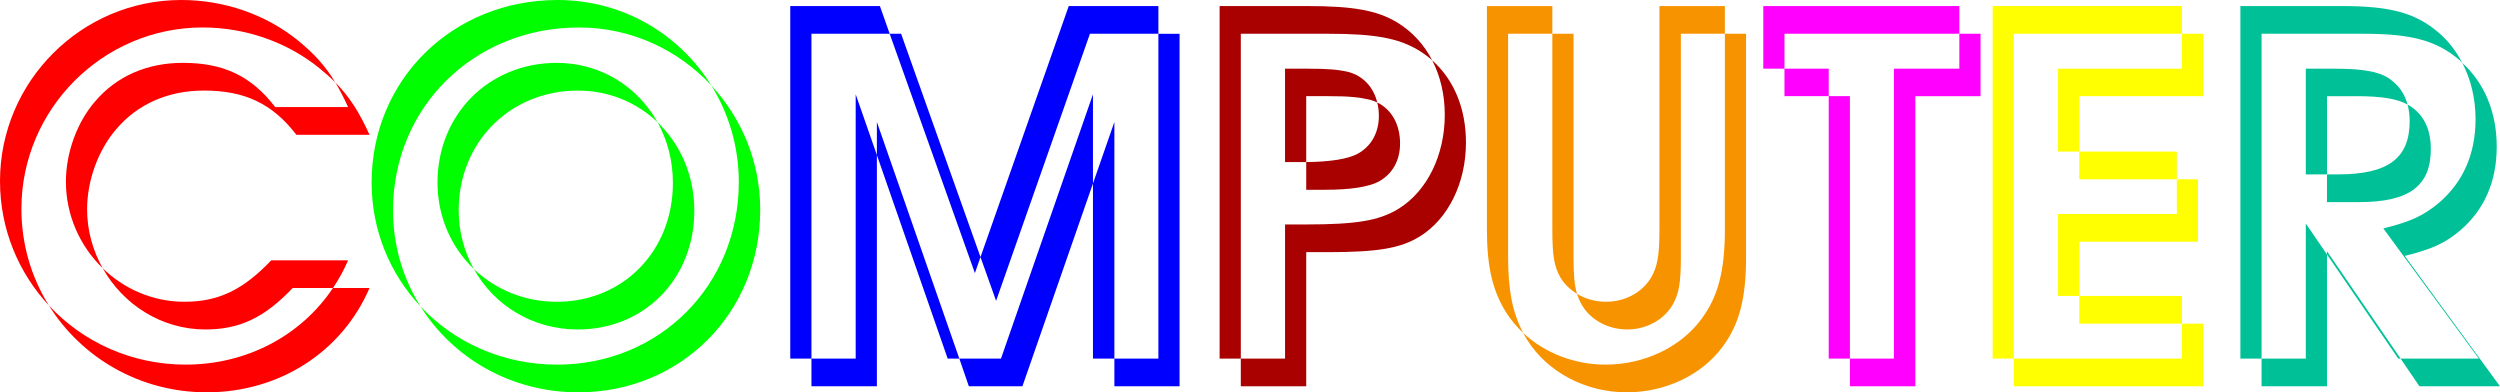 <?xml version="1.0" encoding="UTF-8" standalone="no"?>
<!-- Created with Inkscape (http://www.inkscape.org/) -->

<svg
   xmlns:dc="http://purl.org/dc/elements/1.1/"
   xmlns:cc="http://creativecommons.org/ns#"
   xmlns:rdf="http://www.w3.org/1999/02/22-rdf-syntax-ns#"
   xmlns:svg="http://www.w3.org/2000/svg"
   xmlns="http://www.w3.org/2000/svg"
   xmlns:sodipodi="http://sodipodi.sourceforge.net/DTD/sodipodi-0.dtd"
   xmlns:inkscape="http://www.inkscape.org/namespaces/inkscape"
   width="1006.594"
   height="157.969"
   id="svg2"
   version="1.1"
   inkscape:version="0.48.4 r9939"
   sodipodi:docname="computer.svg">
  <defs
     id="defs4">
    <filter
       id="filter4027"
       inkscape:label="Glowing metal"
       inkscape:menu="Bevels"
       inkscape:menu-tooltip="Glowing metal texture"
       color-interpolation-filters="sRGB"
       x="0"
       width="1"
       y="0"
       height="1">
      <feColorMatrix
         id="feColorMatrix4029"
         values="1 0 0 0 0 0 1 0 0 0 0 0 1 0 0 0 0 0 1 0 "
         result="result7" />
      <feGaussianBlur
         id="feGaussianBlur4031"
         result="result6"
         stdDeviation="5" />
      <feComposite
         id="feComposite4033"
         in2="result7"
         operator="atop"
         in="result6"
         result="result91" />
      <feComposite
         id="feComposite4035"
         in2="result91"
         operator="in"
         result="fbSourceGraphic" />
      <feColorMatrix
         result="fbSourceGraphicAlpha"
         in="fbSourceGraphic"
         values="0 0 0 -1 0 0 0 0 -1 0 0 0 0 -1 0 0 0 0 1 0"
         id="feColorMatrix4207" />
      <feColorMatrix
         id="feColorMatrix4209"
         type="luminanceToAlpha"
         result="result2"
         in="fbSourceGraphic" />
      <feComposite
         id="feComposite4211"
         in2="fbSourceGraphic"
         operator="arithmetic"
         in="result2"
         k3="2"
         result="result4"
         k1="0"
         k2="0"
         k4="0" />
      <feBlend
         id="feBlend4213"
         in2="result2"
         in="result4"
         mode="multiply"
         result="result3" />
      <feComposite
         id="feComposite4215"
         in2="fbSourceGraphic"
         operator="in"
         in="result3"
         result="fbSourceGraphic" />
      <feColorMatrix
         result="fbSourceGraphicAlpha"
         in="fbSourceGraphic"
         values="0 0 0 -1 0 0 0 0 -1 0 0 0 0 -1 0 0 0 0 1 0"
         id="feColorMatrix4387" />
      <feGaussianBlur
         id="feGaussianBlur4389"
         stdDeviation="3"
         result="result10"
         in="fbSourceGraphic" />
      <feBlend
         id="feBlend4391"
         in2="fbSourceGraphic"
         result="result5"
         mode="multiply"
         in="result10" />
      <feComposite
         id="feComposite4393"
         in2="fbSourceGraphic"
         in="result5"
         result="fbSourceGraphic"
         operator="over" />
      <feGaussianBlur
         id="feGaussianBlur4395"
         result="result9"
         stdDeviation="5" />
      <feSpecularLighting
         id="feSpecularLighting4397"
         in="result9"
         result="result1"
         lighting-color="#ffffff"
         surfaceScale="1"
         specularConstant="2.2"
         specularExponent="45">
        <fePointLight
           id="fePointLight4399"
           x="-5000"
           y="-10000"
           z="20000" />
      </feSpecularLighting>
      <feComposite
         id="feComposite4401"
         in2="fbSourceGraphic"
         in="result1"
         result="result2"
         operator="in" />
      <feComposite
         id="feComposite4403"
         in2="fbSourceGraphic"
         in="result2"
         result="result4"
         operator="arithmetic"
         k2="2"
         k3="0.8"
         k1="0"
         k4="0" />
      <feBlend
         id="feBlend4405"
         in2="result4"
         in="result4"
         mode="multiply" />
    </filter>
    <filter
       id="filter4037"
       inkscape:label="Glowing metal"
       inkscape:menu="Bevels"
       inkscape:menu-tooltip="Glowing metal texture"
       color-interpolation-filters="sRGB"
       x="0"
       width="1"
       y="0"
       height="1">
      <feColorMatrix
         id="feColorMatrix4039"
         values="1 0 0 0 0 0 1 0 0 0 0 0 1 0 0 0 0 0 1 0 "
         result="result7" />
      <feGaussianBlur
         id="feGaussianBlur4041"
         result="result6"
         stdDeviation="5" />
      <feComposite
         id="feComposite4043"
         in2="result7"
         operator="atop"
         in="result6"
         result="result91" />
      <feComposite
         id="feComposite4045"
         in2="result91"
         operator="in"
         result="fbSourceGraphic" />
      <feColorMatrix
         result="fbSourceGraphicAlpha"
         in="fbSourceGraphic"
         values="0 0 0 -1 0 0 0 0 -1 0 0 0 0 -1 0 0 0 0 1 0"
         id="feColorMatrix4217" />
      <feColorMatrix
         id="feColorMatrix4219"
         type="luminanceToAlpha"
         result="result2"
         in="fbSourceGraphic" />
      <feComposite
         id="feComposite4221"
         in2="fbSourceGraphic"
         operator="arithmetic"
         in="result2"
         k3="2"
         result="result4"
         k1="0"
         k2="0"
         k4="0" />
      <feBlend
         id="feBlend4223"
         in2="result2"
         in="result4"
         mode="multiply"
         result="result3" />
      <feComposite
         id="feComposite4225"
         in2="fbSourceGraphic"
         operator="in"
         in="result3"
         result="fbSourceGraphic" />
      <feColorMatrix
         result="fbSourceGraphicAlpha"
         in="fbSourceGraphic"
         values="0 0 0 -1 0 0 0 0 -1 0 0 0 0 -1 0 0 0 0 1 0"
         id="feColorMatrix4407" />
      <feGaussianBlur
         id="feGaussianBlur4409"
         stdDeviation="3"
         result="result10"
         in="fbSourceGraphic" />
      <feBlend
         id="feBlend4411"
         in2="fbSourceGraphic"
         result="result5"
         mode="multiply"
         in="result10" />
      <feComposite
         id="feComposite4413"
         in2="fbSourceGraphic"
         in="result5"
         result="fbSourceGraphic"
         operator="over" />
      <feGaussianBlur
         id="feGaussianBlur4415"
         result="result9"
         stdDeviation="5" />
      <feSpecularLighting
         id="feSpecularLighting4417"
         in="result9"
         result="result1"
         lighting-color="#ffffff"
         surfaceScale="1"
         specularConstant="2.2"
         specularExponent="45">
        <fePointLight
           id="fePointLight4419"
           x="-5000"
           y="-10000"
           z="20000" />
      </feSpecularLighting>
      <feComposite
         id="feComposite4421"
         in2="fbSourceGraphic"
         in="result1"
         result="result2"
         operator="in" />
      <feComposite
         id="feComposite4423"
         in2="fbSourceGraphic"
         in="result2"
         result="result4"
         operator="arithmetic"
         k2="2"
         k3="0.8"
         k1="0"
         k4="0" />
      <feBlend
         id="feBlend4425"
         in2="result4"
         in="result4"
         mode="multiply" />
    </filter>
    <filter
       id="filter4047"
       inkscape:label="Glowing metal"
       inkscape:menu="Bevels"
       inkscape:menu-tooltip="Glowing metal texture"
       color-interpolation-filters="sRGB"
       x="0"
       width="1"
       y="0"
       height="1">
      <feColorMatrix
         id="feColorMatrix4049"
         values="1 0 0 0 0 0 1 0 0 0 0 0 1 0 0 0 0 0 1 0 "
         result="result7" />
      <feGaussianBlur
         id="feGaussianBlur4051"
         result="result6"
         stdDeviation="5" />
      <feComposite
         id="feComposite4053"
         in2="result7"
         operator="atop"
         in="result6"
         result="result91" />
      <feComposite
         id="feComposite4055"
         in2="result91"
         operator="in"
         result="fbSourceGraphic" />
      <feColorMatrix
         result="fbSourceGraphicAlpha"
         in="fbSourceGraphic"
         values="0 0 0 -1 0 0 0 0 -1 0 0 0 0 -1 0 0 0 0 1 0"
         id="feColorMatrix4227" />
      <feColorMatrix
         id="feColorMatrix4229"
         type="luminanceToAlpha"
         result="result2"
         in="fbSourceGraphic" />
      <feComposite
         id="feComposite4231"
         in2="fbSourceGraphic"
         operator="arithmetic"
         in="result2"
         k3="2"
         result="result4"
         k1="0"
         k2="0"
         k4="0" />
      <feBlend
         id="feBlend4233"
         in2="result2"
         in="result4"
         mode="multiply"
         result="result3" />
      <feComposite
         id="feComposite4235"
         in2="fbSourceGraphic"
         operator="in"
         in="result3"
         result="fbSourceGraphic" />
      <feColorMatrix
         result="fbSourceGraphicAlpha"
         in="fbSourceGraphic"
         values="0 0 0 -1 0 0 0 0 -1 0 0 0 0 -1 0 0 0 0 1 0"
         id="feColorMatrix4427" />
      <feGaussianBlur
         id="feGaussianBlur4429"
         stdDeviation="3"
         result="result10"
         in="fbSourceGraphic" />
      <feBlend
         id="feBlend4431"
         in2="fbSourceGraphic"
         result="result5"
         mode="multiply"
         in="result10" />
      <feComposite
         id="feComposite4433"
         in2="fbSourceGraphic"
         in="result5"
         result="fbSourceGraphic"
         operator="over" />
      <feGaussianBlur
         id="feGaussianBlur4435"
         result="result9"
         stdDeviation="5" />
      <feSpecularLighting
         id="feSpecularLighting4437"
         in="result9"
         result="result1"
         lighting-color="#ffffff"
         surfaceScale="1"
         specularConstant="2.2"
         specularExponent="45">
        <fePointLight
           id="fePointLight4439"
           x="-5000"
           y="-10000"
           z="20000" />
      </feSpecularLighting>
      <feComposite
         id="feComposite4441"
         in2="fbSourceGraphic"
         in="result1"
         result="result2"
         operator="in" />
      <feComposite
         id="feComposite4443"
         in2="fbSourceGraphic"
         in="result2"
         result="result4"
         operator="arithmetic"
         k2="2"
         k3="0.8"
         k1="0"
         k4="0" />
      <feBlend
         id="feBlend4445"
         in2="result4"
         in="result4"
         mode="multiply" />
    </filter>
    <filter
       id="filter4057"
       inkscape:label="Glowing metal"
       inkscape:menu="Bevels"
       inkscape:menu-tooltip="Glowing metal texture"
       color-interpolation-filters="sRGB"
       x="0"
       width="1"
       y="0"
       height="1">
      <feColorMatrix
         id="feColorMatrix4059"
         values="1 0 0 0 0 0 1 0 0 0 0 0 1 0 0 0 0 0 1 0 "
         result="result7" />
      <feGaussianBlur
         id="feGaussianBlur4061"
         result="result6"
         stdDeviation="5" />
      <feComposite
         id="feComposite4063"
         in2="result7"
         operator="atop"
         in="result6"
         result="result91" />
      <feComposite
         id="feComposite4065"
         in2="result91"
         operator="in"
         result="fbSourceGraphic" />
      <feColorMatrix
         result="fbSourceGraphicAlpha"
         in="fbSourceGraphic"
         values="0 0 0 -1 0 0 0 0 -1 0 0 0 0 -1 0 0 0 0 1 0"
         id="feColorMatrix4237" />
      <feColorMatrix
         id="feColorMatrix4239"
         type="luminanceToAlpha"
         result="result2"
         in="fbSourceGraphic" />
      <feComposite
         id="feComposite4241"
         in2="fbSourceGraphic"
         operator="arithmetic"
         in="result2"
         k3="2"
         result="result4"
         k1="0"
         k2="0"
         k4="0" />
      <feBlend
         id="feBlend4243"
         in2="result2"
         in="result4"
         mode="multiply"
         result="result3" />
      <feComposite
         id="feComposite4245"
         in2="fbSourceGraphic"
         operator="in"
         in="result3"
         result="fbSourceGraphic" />
      <feColorMatrix
         result="fbSourceGraphicAlpha"
         in="fbSourceGraphic"
         values="0 0 0 -1 0 0 0 0 -1 0 0 0 0 -1 0 0 0 0 1 0"
         id="feColorMatrix4447" />
      <feGaussianBlur
         id="feGaussianBlur4449"
         stdDeviation="3"
         result="result10"
         in="fbSourceGraphic" />
      <feBlend
         id="feBlend4451"
         in2="fbSourceGraphic"
         result="result5"
         mode="multiply"
         in="result10" />
      <feComposite
         id="feComposite4453"
         in2="fbSourceGraphic"
         in="result5"
         result="fbSourceGraphic"
         operator="over" />
      <feGaussianBlur
         id="feGaussianBlur4455"
         result="result9"
         stdDeviation="5" />
      <feSpecularLighting
         id="feSpecularLighting4457"
         in="result9"
         result="result1"
         lighting-color="#ffffff"
         surfaceScale="1"
         specularConstant="2.2"
         specularExponent="45">
        <fePointLight
           id="fePointLight4459"
           x="-5000"
           y="-10000"
           z="20000" />
      </feSpecularLighting>
      <feComposite
         id="feComposite4461"
         in2="fbSourceGraphic"
         in="result1"
         result="result2"
         operator="in" />
      <feComposite
         id="feComposite4463"
         in2="fbSourceGraphic"
         in="result2"
         result="result4"
         operator="arithmetic"
         k2="2"
         k3="0.8"
         k1="0"
         k4="0" />
      <feBlend
         id="feBlend4465"
         in2="result4"
         in="result4"
         mode="multiply" />
    </filter>
    <filter
       id="filter4067"
       inkscape:label="Glowing metal"
       inkscape:menu="Bevels"
       inkscape:menu-tooltip="Glowing metal texture"
       color-interpolation-filters="sRGB"
       x="0"
       width="1"
       y="0"
       height="1">
      <feColorMatrix
         id="feColorMatrix4069"
         values="1 0 0 0 0 0 1 0 0 0 0 0 1 0 0 0 0 0 1 0 "
         result="result7" />
      <feGaussianBlur
         id="feGaussianBlur4071"
         result="result6"
         stdDeviation="5" />
      <feComposite
         id="feComposite4073"
         in2="result7"
         operator="atop"
         in="result6"
         result="result91" />
      <feComposite
         id="feComposite4075"
         in2="result91"
         operator="in"
         result="fbSourceGraphic" />
      <feColorMatrix
         result="fbSourceGraphicAlpha"
         in="fbSourceGraphic"
         values="0 0 0 -1 0 0 0 0 -1 0 0 0 0 -1 0 0 0 0 1 0"
         id="feColorMatrix4247" />
      <feColorMatrix
         id="feColorMatrix4249"
         type="luminanceToAlpha"
         result="result2"
         in="fbSourceGraphic" />
      <feComposite
         id="feComposite4251"
         in2="fbSourceGraphic"
         operator="arithmetic"
         in="result2"
         k3="2"
         result="result4"
         k1="0"
         k2="0"
         k4="0" />
      <feBlend
         id="feBlend4253"
         in2="result2"
         in="result4"
         mode="multiply"
         result="result3" />
      <feComposite
         id="feComposite4255"
         in2="fbSourceGraphic"
         operator="in"
         in="result3"
         result="fbSourceGraphic" />
      <feColorMatrix
         result="fbSourceGraphicAlpha"
         in="fbSourceGraphic"
         values="0 0 0 -1 0 0 0 0 -1 0 0 0 0 -1 0 0 0 0 1 0"
         id="feColorMatrix4467" />
      <feGaussianBlur
         id="feGaussianBlur4469"
         stdDeviation="3"
         result="result10"
         in="fbSourceGraphic" />
      <feBlend
         id="feBlend4471"
         in2="fbSourceGraphic"
         result="result5"
         mode="multiply"
         in="result10" />
      <feComposite
         id="feComposite4473"
         in2="fbSourceGraphic"
         in="result5"
         result="fbSourceGraphic"
         operator="over" />
      <feGaussianBlur
         id="feGaussianBlur4475"
         result="result9"
         stdDeviation="5" />
      <feSpecularLighting
         id="feSpecularLighting4477"
         in="result9"
         result="result1"
         lighting-color="#ffffff"
         surfaceScale="1"
         specularConstant="2.2"
         specularExponent="45">
        <fePointLight
           id="fePointLight4479"
           x="-5000"
           y="-10000"
           z="20000" />
      </feSpecularLighting>
      <feComposite
         id="feComposite4481"
         in2="fbSourceGraphic"
         in="result1"
         result="result2"
         operator="in" />
      <feComposite
         id="feComposite4483"
         in2="fbSourceGraphic"
         in="result2"
         result="result4"
         operator="arithmetic"
         k2="2"
         k3="0.8"
         k1="0"
         k4="0" />
      <feBlend
         id="feBlend4485"
         in2="result4"
         in="result4"
         mode="multiply" />
    </filter>
    <filter
       id="filter4077"
       inkscape:label="Glowing metal"
       inkscape:menu="Bevels"
       inkscape:menu-tooltip="Glowing metal texture"
       color-interpolation-filters="sRGB"
       x="0"
       width="1"
       y="0"
       height="1">
      <feColorMatrix
         id="feColorMatrix4079"
         values="1 0 0 0 0 0 1 0 0 0 0 0 1 0 0 0 0 0 1 0 "
         result="result7" />
      <feGaussianBlur
         id="feGaussianBlur4081"
         result="result6"
         stdDeviation="5" />
      <feComposite
         id="feComposite4083"
         in2="result7"
         operator="atop"
         in="result6"
         result="result91" />
      <feComposite
         id="feComposite4085"
         in2="result91"
         operator="in"
         result="fbSourceGraphic" />
      <feColorMatrix
         result="fbSourceGraphicAlpha"
         in="fbSourceGraphic"
         values="0 0 0 -1 0 0 0 0 -1 0 0 0 0 -1 0 0 0 0 1 0"
         id="feColorMatrix4257" />
      <feColorMatrix
         id="feColorMatrix4259"
         type="luminanceToAlpha"
         result="result2"
         in="fbSourceGraphic" />
      <feComposite
         id="feComposite4261"
         in2="fbSourceGraphic"
         operator="arithmetic"
         in="result2"
         k3="2"
         result="result4"
         k1="0"
         k2="0"
         k4="0" />
      <feBlend
         id="feBlend4263"
         in2="result2"
         in="result4"
         mode="multiply"
         result="result3" />
      <feComposite
         id="feComposite4265"
         in2="fbSourceGraphic"
         operator="in"
         in="result3"
         result="fbSourceGraphic" />
      <feColorMatrix
         result="fbSourceGraphicAlpha"
         in="fbSourceGraphic"
         values="0 0 0 -1 0 0 0 0 -1 0 0 0 0 -1 0 0 0 0 1 0"
         id="feColorMatrix4487" />
      <feGaussianBlur
         id="feGaussianBlur4489"
         stdDeviation="3"
         result="result10"
         in="fbSourceGraphic" />
      <feBlend
         id="feBlend4491"
         in2="fbSourceGraphic"
         result="result5"
         mode="multiply"
         in="result10" />
      <feComposite
         id="feComposite4493"
         in2="fbSourceGraphic"
         in="result5"
         result="fbSourceGraphic"
         operator="over" />
      <feGaussianBlur
         id="feGaussianBlur4495"
         result="result9"
         stdDeviation="5" />
      <feSpecularLighting
         id="feSpecularLighting4497"
         in="result9"
         result="result1"
         lighting-color="#ffffff"
         surfaceScale="1"
         specularConstant="2.2"
         specularExponent="45">
        <fePointLight
           id="fePointLight4499"
           x="-5000"
           y="-10000"
           z="20000" />
      </feSpecularLighting>
      <feComposite
         id="feComposite4501"
         in2="fbSourceGraphic"
         in="result1"
         result="result2"
         operator="in" />
      <feComposite
         id="feComposite4503"
         in2="fbSourceGraphic"
         in="result2"
         result="result4"
         operator="arithmetic"
         k2="2"
         k3="0.8"
         k1="0"
         k4="0" />
      <feBlend
         id="feBlend4505"
         in2="result4"
         in="result4"
         mode="multiply" />
    </filter>
    <filter
       id="filter4087"
       inkscape:label="Glowing metal"
       inkscape:menu="Bevels"
       inkscape:menu-tooltip="Glowing metal texture"
       color-interpolation-filters="sRGB"
       x="0"
       width="1"
       y="0"
       height="1">
      <feColorMatrix
         id="feColorMatrix4089"
         values="1 0 0 0 0 0 1 0 0 0 0 0 1 0 0 0 0 0 1 0 "
         result="result7" />
      <feGaussianBlur
         id="feGaussianBlur4091"
         result="result6"
         stdDeviation="5" />
      <feComposite
         id="feComposite4093"
         in2="result7"
         operator="atop"
         in="result6"
         result="result91" />
      <feComposite
         id="feComposite4095"
         in2="result91"
         operator="in"
         result="fbSourceGraphic" />
      <feColorMatrix
         result="fbSourceGraphicAlpha"
         in="fbSourceGraphic"
         values="0 0 0 -1 0 0 0 0 -1 0 0 0 0 -1 0 0 0 0 1 0"
         id="feColorMatrix4267" />
      <feColorMatrix
         id="feColorMatrix4269"
         type="luminanceToAlpha"
         result="result2"
         in="fbSourceGraphic" />
      <feComposite
         id="feComposite4271"
         in2="fbSourceGraphic"
         operator="arithmetic"
         in="result2"
         k3="2"
         result="result4"
         k1="0"
         k2="0"
         k4="0" />
      <feBlend
         id="feBlend4273"
         in2="result2"
         in="result4"
         mode="multiply"
         result="result3" />
      <feComposite
         id="feComposite4275"
         in2="fbSourceGraphic"
         operator="in"
         in="result3"
         result="fbSourceGraphic" />
      <feColorMatrix
         result="fbSourceGraphicAlpha"
         in="fbSourceGraphic"
         values="0 0 0 -1 0 0 0 0 -1 0 0 0 0 -1 0 0 0 0 1 0"
         id="feColorMatrix4507" />
      <feGaussianBlur
         id="feGaussianBlur4509"
         stdDeviation="3"
         result="result10"
         in="fbSourceGraphic" />
      <feBlend
         id="feBlend4511"
         in2="fbSourceGraphic"
         result="result5"
         mode="multiply"
         in="result10" />
      <feComposite
         id="feComposite4513"
         in2="fbSourceGraphic"
         in="result5"
         result="fbSourceGraphic"
         operator="over" />
      <feGaussianBlur
         id="feGaussianBlur4515"
         result="result9"
         stdDeviation="5" />
      <feSpecularLighting
         id="feSpecularLighting4517"
         in="result9"
         result="result1"
         lighting-color="#ffffff"
         surfaceScale="1"
         specularConstant="2.2"
         specularExponent="45">
        <fePointLight
           id="fePointLight4519"
           x="-5000"
           y="-10000"
           z="20000" />
      </feSpecularLighting>
      <feComposite
         id="feComposite4521"
         in2="fbSourceGraphic"
         in="result1"
         result="result2"
         operator="in" />
      <feComposite
         id="feComposite4523"
         in2="fbSourceGraphic"
         in="result2"
         result="result4"
         operator="arithmetic"
         k2="2"
         k3="0.8"
         k1="0"
         k4="0" />
      <feBlend
         id="feBlend4525"
         in2="result4"
         in="result4"
         mode="multiply" />
    </filter>
    <filter
       id="filter4097"
       inkscape:label="Glowing metal"
       inkscape:menu="Bevels"
       inkscape:menu-tooltip="Glowing metal texture"
       color-interpolation-filters="sRGB"
       x="0"
       width="1"
       y="0"
       height="1">
      <feColorMatrix
         id="feColorMatrix4099"
         values="1 0 0 0 0 0 1 0 0 0 0 0 1 0 0 0 0 0 1 0 "
         result="result7" />
      <feGaussianBlur
         id="feGaussianBlur4101"
         result="result6"
         stdDeviation="5" />
      <feComposite
         id="feComposite4103"
         in2="result7"
         operator="atop"
         in="result6"
         result="result91" />
      <feComposite
         id="feComposite4105"
         in2="result91"
         operator="in"
         result="fbSourceGraphic" />
      <feColorMatrix
         result="fbSourceGraphicAlpha"
         in="fbSourceGraphic"
         values="0 0 0 -1 0 0 0 0 -1 0 0 0 0 -1 0 0 0 0 1 0"
         id="feColorMatrix4277" />
      <feColorMatrix
         id="feColorMatrix4279"
         type="luminanceToAlpha"
         result="result2"
         in="fbSourceGraphic" />
      <feComposite
         id="feComposite4281"
         in2="fbSourceGraphic"
         operator="arithmetic"
         in="result2"
         k3="2"
         result="result4"
         k1="0"
         k2="0"
         k4="0" />
      <feBlend
         id="feBlend4283"
         in2="result2"
         in="result4"
         mode="multiply"
         result="result3" />
      <feComposite
         id="feComposite4285"
         in2="fbSourceGraphic"
         operator="in"
         in="result3"
         result="fbSourceGraphic" />
      <feColorMatrix
         result="fbSourceGraphicAlpha"
         in="fbSourceGraphic"
         values="0 0 0 -1 0 0 0 0 -1 0 0 0 0 -1 0 0 0 0 1 0"
         id="feColorMatrix4527" />
      <feGaussianBlur
         id="feGaussianBlur4529"
         stdDeviation="3"
         result="result10"
         in="fbSourceGraphic" />
      <feBlend
         id="feBlend4531"
         in2="fbSourceGraphic"
         result="result5"
         mode="multiply"
         in="result10" />
      <feComposite
         id="feComposite4533"
         in2="fbSourceGraphic"
         in="result5"
         result="fbSourceGraphic"
         operator="over" />
      <feGaussianBlur
         id="feGaussianBlur4535"
         result="result9"
         stdDeviation="5" />
      <feSpecularLighting
         id="feSpecularLighting4537"
         in="result9"
         result="result1"
         lighting-color="#ffffff"
         surfaceScale="1"
         specularConstant="2.2"
         specularExponent="45">
        <fePointLight
           id="fePointLight4539"
           x="-5000"
           y="-10000"
           z="20000" />
      </feSpecularLighting>
      <feComposite
         id="feComposite4541"
         in2="fbSourceGraphic"
         in="result1"
         result="result2"
         operator="in" />
      <feComposite
         id="feComposite4543"
         in2="fbSourceGraphic"
         in="result2"
         result="result4"
         operator="arithmetic"
         k2="2"
         k3="0.8"
         k1="0"
         k4="0" />
      <feBlend
         id="feBlend4545"
         in2="result4"
         in="result4"
         mode="multiply" />
    </filter>
    <filter
       id="filter4107"
       inkscape:label="Glowing metal"
       inkscape:menu="Bevels"
       inkscape:menu-tooltip="Glowing metal texture"
       color-interpolation-filters="sRGB"
       x="0"
       width="1"
       y="0"
       height="1">
      <feColorMatrix
         id="feColorMatrix4109"
         values="1 0 0 0 0 0 1 0 0 0 0 0 1 0 0 0 0 0 1 0 "
         result="result7" />
      <feGaussianBlur
         id="feGaussianBlur4111"
         result="result6"
         stdDeviation="5" />
      <feComposite
         id="feComposite4113"
         in2="result7"
         operator="atop"
         in="result6"
         result="result91" />
      <feComposite
         id="feComposite4115"
         in2="result91"
         operator="in"
         result="fbSourceGraphic" />
      <feColorMatrix
         result="fbSourceGraphicAlpha"
         in="fbSourceGraphic"
         values="0 0 0 -1 0 0 0 0 -1 0 0 0 0 -1 0 0 0 0 1 0"
         id="feColorMatrix4287" />
      <feColorMatrix
         id="feColorMatrix4289"
         type="luminanceToAlpha"
         result="result2"
         in="fbSourceGraphic" />
      <feComposite
         id="feComposite4291"
         in2="fbSourceGraphic"
         operator="arithmetic"
         in="result2"
         k3="2"
         result="result4"
         k1="0"
         k2="0"
         k4="0" />
      <feBlend
         id="feBlend4293"
         in2="result2"
         in="result4"
         mode="multiply"
         result="result3" />
      <feComposite
         id="feComposite4295"
         in2="fbSourceGraphic"
         operator="in"
         in="result3"
         result="fbSourceGraphic" />
      <feColorMatrix
         result="fbSourceGraphicAlpha"
         in="fbSourceGraphic"
         values="0 0 0 -1 0 0 0 0 -1 0 0 0 0 -1 0 0 0 0 1 0"
         id="feColorMatrix4547" />
      <feGaussianBlur
         id="feGaussianBlur4549"
         stdDeviation="3"
         result="result10"
         in="fbSourceGraphic" />
      <feBlend
         id="feBlend4551"
         in2="fbSourceGraphic"
         result="result5"
         mode="multiply"
         in="result10" />
      <feComposite
         id="feComposite4553"
         in2="fbSourceGraphic"
         in="result5"
         result="fbSourceGraphic"
         operator="over" />
      <feGaussianBlur
         id="feGaussianBlur4555"
         result="result9"
         stdDeviation="5" />
      <feSpecularLighting
         id="feSpecularLighting4557"
         in="result9"
         result="result1"
         lighting-color="#ffffff"
         surfaceScale="1"
         specularConstant="2.2"
         specularExponent="45">
        <fePointLight
           id="fePointLight4559"
           x="-5000"
           y="-10000"
           z="20000" />
      </feSpecularLighting>
      <feComposite
         id="feComposite4561"
         in2="fbSourceGraphic"
         in="result1"
         result="result2"
         operator="in" />
      <feComposite
         id="feComposite4563"
         in2="fbSourceGraphic"
         in="result2"
         result="result4"
         operator="arithmetic"
         k2="2"
         k3="0.8"
         k1="0"
         k4="0" />
      <feBlend
         id="feBlend4565"
         in2="result4"
         in="result4"
         mode="multiply" />
    </filter>
    <filter
       id="filter4117"
       inkscape:label="Glowing metal"
       inkscape:menu="Bevels"
       inkscape:menu-tooltip="Glowing metal texture"
       color-interpolation-filters="sRGB"
       x="0"
       width="1"
       y="0"
       height="1">
      <feColorMatrix
         id="feColorMatrix4119"
         values="1 0 0 0 0 0 1 0 0 0 0 0 1 0 0 0 0 0 1 0 "
         result="result7" />
      <feGaussianBlur
         id="feGaussianBlur4121"
         result="result6"
         stdDeviation="5" />
      <feComposite
         id="feComposite4123"
         in2="result7"
         operator="atop"
         in="result6"
         result="result91" />
      <feComposite
         id="feComposite4125"
         in2="result91"
         operator="in"
         result="fbSourceGraphic" />
      <feColorMatrix
         result="fbSourceGraphicAlpha"
         in="fbSourceGraphic"
         values="0 0 0 -1 0 0 0 0 -1 0 0 0 0 -1 0 0 0 0 1 0"
         id="feColorMatrix4297" />
      <feColorMatrix
         id="feColorMatrix4299"
         type="luminanceToAlpha"
         result="result2"
         in="fbSourceGraphic" />
      <feComposite
         id="feComposite4301"
         in2="fbSourceGraphic"
         operator="arithmetic"
         in="result2"
         k3="2"
         result="result4"
         k1="0"
         k2="0"
         k4="0" />
      <feBlend
         id="feBlend4303"
         in2="result2"
         in="result4"
         mode="multiply"
         result="result3" />
      <feComposite
         id="feComposite4305"
         in2="fbSourceGraphic"
         operator="in"
         in="result3"
         result="fbSourceGraphic" />
      <feColorMatrix
         result="fbSourceGraphicAlpha"
         in="fbSourceGraphic"
         values="0 0 0 -1 0 0 0 0 -1 0 0 0 0 -1 0 0 0 0 1 0"
         id="feColorMatrix4567" />
      <feGaussianBlur
         id="feGaussianBlur4569"
         stdDeviation="3"
         result="result10"
         in="fbSourceGraphic" />
      <feBlend
         id="feBlend4571"
         in2="fbSourceGraphic"
         result="result5"
         mode="multiply"
         in="result10" />
      <feComposite
         id="feComposite4573"
         in2="fbSourceGraphic"
         in="result5"
         result="fbSourceGraphic"
         operator="over" />
      <feGaussianBlur
         id="feGaussianBlur4575"
         result="result9"
         stdDeviation="5" />
      <feSpecularLighting
         id="feSpecularLighting4577"
         in="result9"
         result="result1"
         lighting-color="#ffffff"
         surfaceScale="1"
         specularConstant="2.2"
         specularExponent="45">
        <fePointLight
           id="fePointLight4579"
           x="-5000"
           y="-10000"
           z="20000" />
      </feSpecularLighting>
      <feComposite
         id="feComposite4581"
         in2="fbSourceGraphic"
         in="result1"
         result="result2"
         operator="in" />
      <feComposite
         id="feComposite4583"
         in2="fbSourceGraphic"
         in="result2"
         result="result4"
         operator="arithmetic"
         k2="2"
         k3="0.8"
         k1="0"
         k4="0" />
      <feBlend
         id="feBlend4585"
         in2="result4"
         in="result4"
         mode="multiply" />
    </filter>
    <filter
       id="filter4127"
       inkscape:label="Glowing metal"
       inkscape:menu="Bevels"
       inkscape:menu-tooltip="Glowing metal texture"
       color-interpolation-filters="sRGB"
       x="0"
       width="1"
       y="0"
       height="1">
      <feColorMatrix
         id="feColorMatrix4129"
         values="1 0 0 0 0 0 1 0 0 0 0 0 1 0 0 0 0 0 1 0 "
         result="result7" />
      <feGaussianBlur
         id="feGaussianBlur4131"
         result="result6"
         stdDeviation="5" />
      <feComposite
         id="feComposite4133"
         in2="result7"
         operator="atop"
         in="result6"
         result="result91" />
      <feComposite
         id="feComposite4135"
         in2="result91"
         operator="in"
         result="fbSourceGraphic" />
      <feColorMatrix
         result="fbSourceGraphicAlpha"
         in="fbSourceGraphic"
         values="0 0 0 -1 0 0 0 0 -1 0 0 0 0 -1 0 0 0 0 1 0"
         id="feColorMatrix4307" />
      <feColorMatrix
         id="feColorMatrix4309"
         type="luminanceToAlpha"
         result="result2"
         in="fbSourceGraphic" />
      <feComposite
         id="feComposite4311"
         in2="fbSourceGraphic"
         operator="arithmetic"
         in="result2"
         k3="2"
         result="result4"
         k1="0"
         k2="0"
         k4="0" />
      <feBlend
         id="feBlend4313"
         in2="result2"
         in="result4"
         mode="multiply"
         result="result3" />
      <feComposite
         id="feComposite4315"
         in2="fbSourceGraphic"
         operator="in"
         in="result3"
         result="fbSourceGraphic" />
      <feColorMatrix
         result="fbSourceGraphicAlpha"
         in="fbSourceGraphic"
         values="0 0 0 -1 0 0 0 0 -1 0 0 0 0 -1 0 0 0 0 1 0"
         id="feColorMatrix4587" />
      <feGaussianBlur
         id="feGaussianBlur4589"
         stdDeviation="3"
         result="result10"
         in="fbSourceGraphic" />
      <feBlend
         id="feBlend4591"
         in2="fbSourceGraphic"
         result="result5"
         mode="multiply"
         in="result10" />
      <feComposite
         id="feComposite4593"
         in2="fbSourceGraphic"
         in="result5"
         result="fbSourceGraphic"
         operator="over" />
      <feGaussianBlur
         id="feGaussianBlur4595"
         result="result9"
         stdDeviation="5" />
      <feSpecularLighting
         id="feSpecularLighting4597"
         in="result9"
         result="result1"
         lighting-color="#ffffff"
         surfaceScale="1"
         specularConstant="2.2"
         specularExponent="45">
        <fePointLight
           id="fePointLight4599"
           x="-5000"
           y="-10000"
           z="20000" />
      </feSpecularLighting>
      <feComposite
         id="feComposite4601"
         in2="fbSourceGraphic"
         in="result1"
         result="result2"
         operator="in" />
      <feComposite
         id="feComposite4603"
         in2="fbSourceGraphic"
         in="result2"
         result="result4"
         operator="arithmetic"
         k2="2"
         k3="0.8"
         k1="0"
         k4="0" />
      <feBlend
         id="feBlend4605"
         in2="result4"
         in="result4"
         mode="multiply" />
    </filter>
    <filter
       id="filter4137"
       inkscape:label="Glowing metal"
       inkscape:menu="Bevels"
       inkscape:menu-tooltip="Glowing metal texture"
       color-interpolation-filters="sRGB"
       x="0"
       width="1"
       y="0"
       height="1">
      <feColorMatrix
         id="feColorMatrix4139"
         values="1 0 0 0 0 0 1 0 0 0 0 0 1 0 0 0 0 0 1 0 "
         result="result7" />
      <feGaussianBlur
         id="feGaussianBlur4141"
         result="result6"
         stdDeviation="5" />
      <feComposite
         id="feComposite4143"
         in2="result7"
         operator="atop"
         in="result6"
         result="result91" />
      <feComposite
         id="feComposite4145"
         in2="result91"
         operator="in"
         result="fbSourceGraphic" />
      <feColorMatrix
         result="fbSourceGraphicAlpha"
         in="fbSourceGraphic"
         values="0 0 0 -1 0 0 0 0 -1 0 0 0 0 -1 0 0 0 0 1 0"
         id="feColorMatrix4317" />
      <feColorMatrix
         id="feColorMatrix4319"
         type="luminanceToAlpha"
         result="result2"
         in="fbSourceGraphic" />
      <feComposite
         id="feComposite4321"
         in2="fbSourceGraphic"
         operator="arithmetic"
         in="result2"
         k3="2"
         result="result4"
         k1="0"
         k2="0"
         k4="0" />
      <feBlend
         id="feBlend4323"
         in2="result2"
         in="result4"
         mode="multiply"
         result="result3" />
      <feComposite
         id="feComposite4325"
         in2="fbSourceGraphic"
         operator="in"
         in="result3"
         result="fbSourceGraphic" />
      <feColorMatrix
         result="fbSourceGraphicAlpha"
         in="fbSourceGraphic"
         values="0 0 0 -1 0 0 0 0 -1 0 0 0 0 -1 0 0 0 0 1 0"
         id="feColorMatrix4607" />
      <feGaussianBlur
         id="feGaussianBlur4609"
         stdDeviation="3"
         result="result10"
         in="fbSourceGraphic" />
      <feBlend
         id="feBlend4611"
         in2="fbSourceGraphic"
         result="result5"
         mode="multiply"
         in="result10" />
      <feComposite
         id="feComposite4613"
         in2="fbSourceGraphic"
         in="result5"
         result="fbSourceGraphic"
         operator="over" />
      <feGaussianBlur
         id="feGaussianBlur4615"
         result="result9"
         stdDeviation="5" />
      <feSpecularLighting
         id="feSpecularLighting4617"
         in="result9"
         result="result1"
         lighting-color="#ffffff"
         surfaceScale="1"
         specularConstant="2.2"
         specularExponent="45">
        <fePointLight
           id="fePointLight4619"
           x="-5000"
           y="-10000"
           z="20000" />
      </feSpecularLighting>
      <feComposite
         id="feComposite4621"
         in2="fbSourceGraphic"
         in="result1"
         result="result2"
         operator="in" />
      <feComposite
         id="feComposite4623"
         in2="fbSourceGraphic"
         in="result2"
         result="result4"
         operator="arithmetic"
         k2="2"
         k3="0.8"
         k1="0"
         k4="0" />
      <feBlend
         id="feBlend4625"
         in2="result4"
         in="result4"
         mode="multiply" />
    </filter>
    <filter
       id="filter4147"
       inkscape:label="Glowing metal"
       inkscape:menu="Bevels"
       inkscape:menu-tooltip="Glowing metal texture"
       color-interpolation-filters="sRGB"
       x="0"
       width="1"
       y="0"
       height="1">
      <feColorMatrix
         id="feColorMatrix4149"
         values="1 0 0 0 0 0 1 0 0 0 0 0 1 0 0 0 0 0 1 0 "
         result="result7" />
      <feGaussianBlur
         id="feGaussianBlur4151"
         result="result6"
         stdDeviation="5" />
      <feComposite
         id="feComposite4153"
         in2="result7"
         operator="atop"
         in="result6"
         result="result91" />
      <feComposite
         id="feComposite4155"
         in2="result91"
         operator="in"
         result="fbSourceGraphic" />
      <feColorMatrix
         result="fbSourceGraphicAlpha"
         in="fbSourceGraphic"
         values="0 0 0 -1 0 0 0 0 -1 0 0 0 0 -1 0 0 0 0 1 0"
         id="feColorMatrix4327" />
      <feColorMatrix
         id="feColorMatrix4329"
         type="luminanceToAlpha"
         result="result2"
         in="fbSourceGraphic" />
      <feComposite
         id="feComposite4331"
         in2="fbSourceGraphic"
         operator="arithmetic"
         in="result2"
         k3="2"
         result="result4"
         k1="0"
         k2="0"
         k4="0" />
      <feBlend
         id="feBlend4333"
         in2="result2"
         in="result4"
         mode="multiply"
         result="result3" />
      <feComposite
         id="feComposite4335"
         in2="fbSourceGraphic"
         operator="in"
         in="result3"
         result="fbSourceGraphic" />
      <feColorMatrix
         result="fbSourceGraphicAlpha"
         in="fbSourceGraphic"
         values="0 0 0 -1 0 0 0 0 -1 0 0 0 0 -1 0 0 0 0 1 0"
         id="feColorMatrix4627" />
      <feGaussianBlur
         id="feGaussianBlur4629"
         stdDeviation="3"
         result="result10"
         in="fbSourceGraphic" />
      <feBlend
         id="feBlend4631"
         in2="fbSourceGraphic"
         result="result5"
         mode="multiply"
         in="result10" />
      <feComposite
         id="feComposite4633"
         in2="fbSourceGraphic"
         in="result5"
         result="fbSourceGraphic"
         operator="over" />
      <feGaussianBlur
         id="feGaussianBlur4635"
         result="result9"
         stdDeviation="5" />
      <feSpecularLighting
         id="feSpecularLighting4637"
         in="result9"
         result="result1"
         lighting-color="#ffffff"
         surfaceScale="1"
         specularConstant="2.2"
         specularExponent="45">
        <fePointLight
           id="fePointLight4639"
           x="-5000"
           y="-10000"
           z="20000" />
      </feSpecularLighting>
      <feComposite
         id="feComposite4641"
         in2="fbSourceGraphic"
         in="result1"
         result="result2"
         operator="in" />
      <feComposite
         id="feComposite4643"
         in2="fbSourceGraphic"
         in="result2"
         result="result4"
         operator="arithmetic"
         k2="2"
         k3="0.8"
         k1="0"
         k4="0" />
      <feBlend
         id="feBlend4645"
         in2="result4"
         in="result4"
         mode="multiply" />
    </filter>
    <filter
       id="filter4157"
       inkscape:label="Glowing metal"
       inkscape:menu="Bevels"
       inkscape:menu-tooltip="Glowing metal texture"
       color-interpolation-filters="sRGB"
       x="0"
       width="1"
       y="0"
       height="1">
      <feColorMatrix
         id="feColorMatrix4159"
         values="1 0 0 0 0 0 1 0 0 0 0 0 1 0 0 0 0 0 1 0 "
         result="result7" />
      <feGaussianBlur
         id="feGaussianBlur4161"
         result="result6"
         stdDeviation="5" />
      <feComposite
         id="feComposite4163"
         in2="result7"
         operator="atop"
         in="result6"
         result="result91" />
      <feComposite
         id="feComposite4165"
         in2="result91"
         operator="in"
         result="fbSourceGraphic" />
      <feColorMatrix
         result="fbSourceGraphicAlpha"
         in="fbSourceGraphic"
         values="0 0 0 -1 0 0 0 0 -1 0 0 0 0 -1 0 0 0 0 1 0"
         id="feColorMatrix4337" />
      <feColorMatrix
         id="feColorMatrix4339"
         type="luminanceToAlpha"
         result="result2"
         in="fbSourceGraphic" />
      <feComposite
         id="feComposite4341"
         in2="fbSourceGraphic"
         operator="arithmetic"
         in="result2"
         k3="2"
         result="result4"
         k1="0"
         k2="0"
         k4="0" />
      <feBlend
         id="feBlend4343"
         in2="result2"
         in="result4"
         mode="multiply"
         result="result3" />
      <feComposite
         id="feComposite4345"
         in2="fbSourceGraphic"
         operator="in"
         in="result3"
         result="fbSourceGraphic" />
      <feColorMatrix
         result="fbSourceGraphicAlpha"
         in="fbSourceGraphic"
         values="0 0 0 -1 0 0 0 0 -1 0 0 0 0 -1 0 0 0 0 1 0"
         id="feColorMatrix4647" />
      <feGaussianBlur
         id="feGaussianBlur4649"
         stdDeviation="3"
         result="result10"
         in="fbSourceGraphic" />
      <feBlend
         id="feBlend4651"
         in2="fbSourceGraphic"
         result="result5"
         mode="multiply"
         in="result10" />
      <feComposite
         id="feComposite4653"
         in2="fbSourceGraphic"
         in="result5"
         result="fbSourceGraphic"
         operator="over" />
      <feGaussianBlur
         id="feGaussianBlur4655"
         result="result9"
         stdDeviation="5" />
      <feSpecularLighting
         id="feSpecularLighting4657"
         in="result9"
         result="result1"
         lighting-color="#ffffff"
         surfaceScale="1"
         specularConstant="2.2"
         specularExponent="45">
        <fePointLight
           id="fePointLight4659"
           x="-5000"
           y="-10000"
           z="20000" />
      </feSpecularLighting>
      <feComposite
         id="feComposite4661"
         in2="fbSourceGraphic"
         in="result1"
         result="result2"
         operator="in" />
      <feComposite
         id="feComposite4663"
         in2="fbSourceGraphic"
         in="result2"
         result="result4"
         operator="arithmetic"
         k2="2"
         k3="0.8"
         k1="0"
         k4="0" />
      <feBlend
         id="feBlend4665"
         in2="result4"
         in="result4"
         mode="multiply" />
    </filter>
    <filter
       id="filter4167"
       inkscape:label="Glowing metal"
       inkscape:menu="Bevels"
       inkscape:menu-tooltip="Glowing metal texture"
       color-interpolation-filters="sRGB"
       x="0"
       width="1"
       y="0"
       height="1">
      <feColorMatrix
         id="feColorMatrix4169"
         values="1 0 0 0 0 0 1 0 0 0 0 0 1 0 0 0 0 0 1 0 "
         result="result7" />
      <feGaussianBlur
         id="feGaussianBlur4171"
         result="result6"
         stdDeviation="5" />
      <feComposite
         id="feComposite4173"
         in2="result7"
         operator="atop"
         in="result6"
         result="result91" />
      <feComposite
         id="feComposite4175"
         in2="result91"
         operator="in"
         result="fbSourceGraphic" />
      <feColorMatrix
         result="fbSourceGraphicAlpha"
         in="fbSourceGraphic"
         values="0 0 0 -1 0 0 0 0 -1 0 0 0 0 -1 0 0 0 0 1 0"
         id="feColorMatrix4347" />
      <feColorMatrix
         id="feColorMatrix4349"
         type="luminanceToAlpha"
         result="result2"
         in="fbSourceGraphic" />
      <feComposite
         id="feComposite4351"
         in2="fbSourceGraphic"
         operator="arithmetic"
         in="result2"
         k3="2"
         result="result4"
         k1="0"
         k2="0"
         k4="0" />
      <feBlend
         id="feBlend4353"
         in2="result2"
         in="result4"
         mode="multiply"
         result="result3" />
      <feComposite
         id="feComposite4355"
         in2="fbSourceGraphic"
         operator="in"
         in="result3"
         result="fbSourceGraphic" />
      <feColorMatrix
         result="fbSourceGraphicAlpha"
         in="fbSourceGraphic"
         values="0 0 0 -1 0 0 0 0 -1 0 0 0 0 -1 0 0 0 0 1 0"
         id="feColorMatrix4667" />
      <feGaussianBlur
         id="feGaussianBlur4669"
         stdDeviation="3"
         result="result10"
         in="fbSourceGraphic" />
      <feBlend
         id="feBlend4671"
         in2="fbSourceGraphic"
         result="result5"
         mode="multiply"
         in="result10" />
      <feComposite
         id="feComposite4673"
         in2="fbSourceGraphic"
         in="result5"
         result="fbSourceGraphic"
         operator="over" />
      <feGaussianBlur
         id="feGaussianBlur4675"
         result="result9"
         stdDeviation="5" />
      <feSpecularLighting
         id="feSpecularLighting4677"
         in="result9"
         result="result1"
         lighting-color="#ffffff"
         surfaceScale="1"
         specularConstant="2.2"
         specularExponent="45">
        <fePointLight
           id="fePointLight4679"
           x="-5000"
           y="-10000"
           z="20000" />
      </feSpecularLighting>
      <feComposite
         id="feComposite4681"
         in2="fbSourceGraphic"
         in="result1"
         result="result2"
         operator="in" />
      <feComposite
         id="feComposite4683"
         in2="fbSourceGraphic"
         in="result2"
         result="result4"
         operator="arithmetic"
         k2="2"
         k3="0.8"
         k1="0"
         k4="0" />
      <feBlend
         id="feBlend4685"
         in2="result4"
         in="result4"
         mode="multiply" />
    </filter>
    <filter
       id="filter4177"
       inkscape:label="Glowing metal"
       inkscape:menu="Bevels"
       inkscape:menu-tooltip="Glowing metal texture"
       color-interpolation-filters="sRGB"
       x="0"
       width="1"
       y="0"
       height="1">
      <feColorMatrix
         id="feColorMatrix4179"
         values="1 0 0 0 0 0 1 0 0 0 0 0 1 0 0 0 0 0 1 0 "
         result="result7" />
      <feGaussianBlur
         id="feGaussianBlur4181"
         result="result6"
         stdDeviation="5" />
      <feComposite
         id="feComposite4183"
         in2="result7"
         operator="atop"
         in="result6"
         result="result91" />
      <feComposite
         id="feComposite4185"
         in2="result91"
         operator="in"
         result="fbSourceGraphic" />
      <feColorMatrix
         result="fbSourceGraphicAlpha"
         in="fbSourceGraphic"
         values="0 0 0 -1 0 0 0 0 -1 0 0 0 0 -1 0 0 0 0 1 0"
         id="feColorMatrix4357" />
      <feColorMatrix
         id="feColorMatrix4359"
         type="luminanceToAlpha"
         result="result2"
         in="fbSourceGraphic" />
      <feComposite
         id="feComposite4361"
         in2="fbSourceGraphic"
         operator="arithmetic"
         in="result2"
         k3="2"
         result="result4"
         k1="0"
         k2="0"
         k4="0" />
      <feBlend
         id="feBlend4363"
         in2="result2"
         in="result4"
         mode="multiply"
         result="result3" />
      <feComposite
         id="feComposite4365"
         in2="fbSourceGraphic"
         operator="in"
         in="result3"
         result="fbSourceGraphic" />
      <feColorMatrix
         result="fbSourceGraphicAlpha"
         in="fbSourceGraphic"
         values="0 0 0 -1 0 0 0 0 -1 0 0 0 0 -1 0 0 0 0 1 0"
         id="feColorMatrix4687" />
      <feGaussianBlur
         id="feGaussianBlur4689"
         stdDeviation="3"
         result="result10"
         in="fbSourceGraphic" />
      <feBlend
         id="feBlend4691"
         in2="fbSourceGraphic"
         result="result5"
         mode="multiply"
         in="result10" />
      <feComposite
         id="feComposite4693"
         in2="fbSourceGraphic"
         in="result5"
         result="fbSourceGraphic"
         operator="over" />
      <feGaussianBlur
         id="feGaussianBlur4695"
         result="result9"
         stdDeviation="5" />
      <feSpecularLighting
         id="feSpecularLighting4697"
         in="result9"
         result="result1"
         lighting-color="#ffffff"
         surfaceScale="1"
         specularConstant="2.2"
         specularExponent="45">
        <fePointLight
           id="fePointLight4699"
           x="-5000"
           y="-10000"
           z="20000" />
      </feSpecularLighting>
      <feComposite
         id="feComposite4701"
         in2="fbSourceGraphic"
         in="result1"
         result="result2"
         operator="in" />
      <feComposite
         id="feComposite4703"
         in2="fbSourceGraphic"
         in="result2"
         result="result4"
         operator="arithmetic"
         k2="2"
         k3="0.8"
         k1="0"
         k4="0" />
      <feBlend
         id="feBlend4705"
         in2="result4"
         in="result4"
         mode="multiply" />
    </filter>
    <filter
       id="filter4187"
       inkscape:label="Glowing metal"
       inkscape:menu="Bevels"
       inkscape:menu-tooltip="Glowing metal texture"
       color-interpolation-filters="sRGB"
       x="0"
       width="1"
       y="0"
       height="1">
      <feColorMatrix
         id="feColorMatrix4189"
         values="1 0 0 0 0 0 1 0 0 0 0 0 1 0 0 0 0 0 1 0 "
         result="result7" />
      <feGaussianBlur
         id="feGaussianBlur4191"
         result="result6"
         stdDeviation="5" />
      <feComposite
         id="feComposite4193"
         in2="result7"
         operator="atop"
         in="result6"
         result="result91" />
      <feComposite
         id="feComposite4195"
         in2="result91"
         operator="in"
         result="fbSourceGraphic" />
      <feColorMatrix
         result="fbSourceGraphicAlpha"
         in="fbSourceGraphic"
         values="0 0 0 -1 0 0 0 0 -1 0 0 0 0 -1 0 0 0 0 1 0"
         id="feColorMatrix4367" />
      <feColorMatrix
         id="feColorMatrix4369"
         type="luminanceToAlpha"
         result="result2"
         in="fbSourceGraphic" />
      <feComposite
         id="feComposite4371"
         in2="fbSourceGraphic"
         operator="arithmetic"
         in="result2"
         k3="2"
         result="result4"
         k1="0"
         k2="0"
         k4="0" />
      <feBlend
         id="feBlend4373"
         in2="result2"
         in="result4"
         mode="multiply"
         result="result3" />
      <feComposite
         id="feComposite4375"
         in2="fbSourceGraphic"
         operator="in"
         in="result3"
         result="fbSourceGraphic" />
      <feColorMatrix
         result="fbSourceGraphicAlpha"
         in="fbSourceGraphic"
         values="0 0 0 -1 0 0 0 0 -1 0 0 0 0 -1 0 0 0 0 1 0"
         id="feColorMatrix4707" />
      <feGaussianBlur
         id="feGaussianBlur4709"
         stdDeviation="3"
         result="result10"
         in="fbSourceGraphic" />
      <feBlend
         id="feBlend4711"
         in2="fbSourceGraphic"
         result="result5"
         mode="multiply"
         in="result10" />
      <feComposite
         id="feComposite4713"
         in2="fbSourceGraphic"
         in="result5"
         result="fbSourceGraphic"
         operator="over" />
      <feGaussianBlur
         id="feGaussianBlur4715"
         result="result9"
         stdDeviation="5" />
      <feSpecularLighting
         id="feSpecularLighting4717"
         in="result9"
         result="result1"
         lighting-color="#ffffff"
         surfaceScale="1"
         specularConstant="2.2"
         specularExponent="45">
        <fePointLight
           id="fePointLight4719"
           x="-5000"
           y="-10000"
           z="20000" />
      </feSpecularLighting>
      <feComposite
         id="feComposite4721"
         in2="fbSourceGraphic"
         in="result1"
         result="result2"
         operator="in" />
      <feComposite
         id="feComposite4723"
         in2="fbSourceGraphic"
         in="result2"
         result="result4"
         operator="arithmetic"
         k2="2"
         k3="0.8"
         k1="0"
         k4="0" />
      <feBlend
         id="feBlend4725"
         in2="result4"
         in="result4"
         mode="multiply" />
    </filter>
    <filter
       id="filter4197"
       inkscape:label="Glowing metal"
       inkscape:menu="Bevels"
       inkscape:menu-tooltip="Glowing metal texture"
       color-interpolation-filters="sRGB"
       x="0"
       width="1"
       y="0"
       height="1">
      <feColorMatrix
         id="feColorMatrix4199"
         values="1 0 0 0 0 0 1 0 0 0 0 0 1 0 0 0 0 0 1 0 "
         result="result7" />
      <feGaussianBlur
         id="feGaussianBlur4201"
         result="result6"
         stdDeviation="5" />
      <feComposite
         id="feComposite4203"
         in2="result7"
         operator="atop"
         in="result6"
         result="result91" />
      <feComposite
         id="feComposite4205"
         in2="result91"
         operator="in"
         result="fbSourceGraphic" />
      <feColorMatrix
         result="fbSourceGraphicAlpha"
         in="fbSourceGraphic"
         values="0 0 0 -1 0 0 0 0 -1 0 0 0 0 -1 0 0 0 0 1 0"
         id="feColorMatrix4377" />
      <feColorMatrix
         id="feColorMatrix4379"
         type="luminanceToAlpha"
         result="result2"
         in="fbSourceGraphic" />
      <feComposite
         id="feComposite4381"
         in2="fbSourceGraphic"
         operator="arithmetic"
         in="result2"
         k3="2"
         result="result4"
         k1="0"
         k2="0"
         k4="0" />
      <feBlend
         id="feBlend4383"
         in2="result2"
         in="result4"
         mode="multiply"
         result="result3" />
      <feComposite
         id="feComposite4385"
         in2="fbSourceGraphic"
         operator="in"
         in="result3"
         result="fbSourceGraphic" />
      <feColorMatrix
         result="fbSourceGraphicAlpha"
         in="fbSourceGraphic"
         values="0 0 0 -1 0 0 0 0 -1 0 0 0 0 -1 0 0 0 0 1 0"
         id="feColorMatrix4727" />
      <feGaussianBlur
         id="feGaussianBlur4729"
         stdDeviation="3"
         result="result10"
         in="fbSourceGraphic" />
      <feBlend
         id="feBlend4731"
         in2="fbSourceGraphic"
         result="result5"
         mode="multiply"
         in="result10" />
      <feComposite
         id="feComposite4733"
         in2="fbSourceGraphic"
         in="result5"
         result="fbSourceGraphic"
         operator="over" />
      <feGaussianBlur
         id="feGaussianBlur4735"
         result="result9"
         stdDeviation="5" />
      <feSpecularLighting
         id="feSpecularLighting4737"
         in="result9"
         result="result1"
         lighting-color="#ffffff"
         surfaceScale="1"
         specularConstant="2.2"
         specularExponent="45">
        <fePointLight
           id="fePointLight4739"
           x="-5000"
           y="-10000"
           z="20000" />
      </feSpecularLighting>
      <feComposite
         id="feComposite4741"
         in2="fbSourceGraphic"
         in="result1"
         result="result2"
         operator="in" />
      <feComposite
         id="feComposite4743"
         in2="fbSourceGraphic"
         in="result2"
         result="result4"
         operator="arithmetic"
         k2="2"
         k3="0.8"
         k1="0"
         k4="0" />
      <feBlend
         id="feBlend4745"
         in2="result4"
         in="result4"
         mode="multiply" />
    </filter>
  </defs>
  <sodipodi:namedview
     id="base"
     pagecolor="#ffffff"
     bordercolor="#666666"
     borderopacity="1.0"
     inkscape:pageopacity="0.0"
     inkscape:pageshadow="2"
     inkscape:zoom="0.7"
     inkscape:cx="493.94017"
     inkscape:cy="16.40089"
     inkscape:document-units="px"
     inkscape:current-layer="layer1"
     showgrid="false"
     inkscape:window-width="1913"
     inkscape:window-height="942"
     inkscape:window-x="1"
     inkscape:window-y="24"
     inkscape:window-maximized="0"
     fit-margin-top="0"
     fit-margin-left="0"
     fit-margin-right="0"
     fit-margin-bottom="0" />
  <g
     inkscape:label="Layer 1"
     inkscape:groupmode="layer"
     id="layer1"
     transform="translate(182.188,-331.75)">
    <path
       style="font-size:64px;font-style:normal;font-variant:normal;font-weight:bold;font-stretch:normal;line-height:125%;letter-spacing:0px;word-spacing:0px;fill:#ff0000;fill-opacity:1;stroke:none;filter:url(#filter4137);font-family:URW Gothic L;-inkscape-font-specification:Sans Bold"
       d="m 177.656,380.531 c -13.376,0 -24.312,10.937 -24.312,24.312 0,6.452 2.484,12.3 6.562,16.688 -2.351,-3.766 -3.688,-8.203 -3.688,-12.969 0,-13.376 10.937,-24.344 24.312,-24.344 5.76,0 11.335,1.949 15.688,5.469 0.8,0.656 1.49,1.263 2.125,1.906 -1.314,-2.184 -2.79,-3.813 -5,-5.625 -4.352,-3.52 -9.928,-5.438 -15.688,-5.438 z m 20.688,11.062 c 0.589,0.978 1.145,2.045 1.719,3.312 l -9.781,0 c -3.2,-4.16 -6.902,-5.938 -12.406,-5.938 -4.8,0 -8.901,1.796 -11.781,5.188 -2.432,2.816 -3.906,6.91 -3.906,10.75 0,4.552 1.9,8.678 4.938,11.625 -1.318,-2.346 -2.094,-5.04 -2.094,-7.906 0,-3.84 1.474,-7.934 3.906,-10.75 2.88,-3.392 6.981,-5.188 11.781,-5.188 5.504,0 9.206,1.778 12.406,5.938 l 9.812,0 c -1.392,-3.072 -2.689,-5.102 -4.594,-7.031 z m -31.219,24.938 c 2.742,4.882 7.902,8.219 13.781,8.219 4.544,0 7.879,-1.53 11.719,-5.562 l 5.406,0 c 0.78,-1.164 1.462,-2.393 2.031,-3.719 l -10.312,0 c -3.84,4.032 -7.144,5.562 -11.688,5.562 -4.218,0 -8.082,-1.729 -10.938,-4.5 z m 30.906,2.656 c -4.303,6.424 -11.6,10.281 -19.781,10.281 -7.281,0 -13.805,-3.055 -18.344,-7.938 4.374,7.006 12.197,11.656 21.188,11.656 9.664,0 18.132,-5.36 21.844,-14 l -4.906,0 z"
       id="path3068"
       inkscape:connector-curvature="0"
       transform="matrix(3,0,0,3,-642.219,-809.844)" />
    <path
       style="font-size:64px;font-style:normal;font-variant:normal;font-weight:bold;font-stretch:normal;line-height:125%;letter-spacing:0px;word-spacing:0px;fill:#00fd00;fill-opacity:1;stroke:none;filter:url(#filter4127);font-family:URW Gothic L;-inkscape-font-specification:Sans Bold"
       d="m 228.188,380.531 c -14.08,0 -24.969,10.676 -24.969,24.5 0,6.454 2.49,12.282 6.562,16.625 -2.345,-3.736 -3.688,-8.139 -3.688,-12.906 0,-13.824 10.858,-24.531 24.938,-24.531 7.047,0 13.353,3.013 17.781,7.781 -4.285,-6.893 -11.887,-11.469 -20.625,-11.469 z M 248.812,392 c 2.337,3.76 3.688,8.203 3.688,12.969 0,13.824 -10.615,24.5 -24.375,24.5 -7.312,0 -13.815,-2.983 -18.344,-7.812 4.36,6.948 12.156,11.531 21.188,11.531 13.76,0 24.406,-10.676 24.406,-24.5 0,-6.457 -2.505,-12.318 -6.562,-16.688 z m -20.75,-3.031 c -9.088,0 -16,6.911 -16,16.062 0,4.604 1.853,8.698 4.875,11.594 -1.286,-2.314 -2.031,-4.993 -2.031,-7.875 0,-9.152 6.912,-16.062 16,-16.062 4.175,0 7.915,1.597 10.688,4.25 -2.672,-4.806 -7.666,-7.969 -13.531,-7.969 z m 13.531,7.969 c 1.322,2.379 2.062,5.148 2.062,8.156 0,9.088 -6.634,15.938 -15.594,15.938 -4.356,0 -8.265,-1.666 -11.125,-4.406 2.713,4.881 7.89,8.125 13.969,8.125 8.96,0 15.625,-6.85 15.625,-15.938 0,-4.761 -1.887,-8.956 -4.938,-11.875 z"
       id="path3070"
       inkscape:connector-curvature="0"
       transform="matrix(3,0,0,3,-642.219,-809.844)" />
    <path
       style="font-size:64px;font-style:normal;font-variant:normal;font-weight:bold;font-stretch:normal;line-height:125%;letter-spacing:0px;word-spacing:0px;fill:#0000ff;fill-opacity:1;stroke:none;filter:url(#filter4117);font-family:URW Gothic L;-inkscape-font-specification:Sans Bold"
       d="m 259.406,381.344 0,47.312 2.844,0 0,-43.594 10.5,0 -1.312,-3.719 -12.031,0 z m 13.344,3.719 11.438,32.125 0.75,-2.156 -10.656,-29.969 -1.531,0 z m 12.188,29.969 2.094,5.875 12.594,-35.844 9.188,0 0,-3.719 -12.031,0 -11.844,33.688 z m 23.875,-29.969 0,43.594 -5.906,0 0,3.719 8.75,0 0,-47.312 -2.844,0 z m -5.906,43.594 0,-31.75 -2.875,8.25 0,23.5 2.875,0 z m -2.875,-23.5 0,-11.969 -12.344,35.469 -5.594,0 1.281,3.719 7.188,0 9.469,-27.219 z m -17.938,23.5 -11.062,-31.75 0,4.438 9.5,27.312 1.562,0 z m -11.062,-27.312 -2.844,-8.156 0,35.469 -5.938,0 0,3.719 8.781,0 0,-31.031 z"
       id="path3072"
       inkscape:connector-curvature="0"
       transform="matrix(3,0,0,3,-642.219,-809.844)" />
    <path
       style="font-size:64px;font-style:normal;font-variant:normal;font-weight:bold;font-stretch:normal;line-height:125%;letter-spacing:0px;word-spacing:0px;fill:#a90000;fill-opacity:1;stroke:none;filter:url(#filter4107);font-family:URW Gothic L;-inkscape-font-specification:Sans Bold"
       d="m 317.031,381.344 0,47.312 2.844,0 0,-43.594 11.719,0 c 6.272,0 9.406,0.588 12.094,2.188 0.67,0.408 1.303,0.865 1.875,1.375 -1.088,-2.112 -2.671,-3.846 -4.719,-5.094 -2.688,-1.6 -5.822,-2.188 -12.094,-2.188 l -11.719,0 z m 28.531,7.281 c 1.088,2.112 1.688,4.593 1.688,7.312 0,5.44 -2.379,10.257 -6.219,12.625 -2.624,1.6 -5.686,2.094 -12.406,2.094 l -2.812,0 0,18 -5.938,0 0,3.719 8.781,0 0,-18 2.812,0 c 6.72,0 9.782,-0.494 12.406,-2.094 3.84,-2.368 6.219,-7.185 6.219,-12.625 0,-4.551 -1.606,-8.424 -4.531,-11.031 z m -19.75,1.125 0,12.531 2.531,0 c 0.112,0 0.203,8.3e-4 0.312,0 l 0,-8.844 2.938,0 c 2.88,0 4.154,0.149 5.562,0.469 0.36,0.099 0.714,0.218 1.031,0.375 -0.5,-2.044 -1.865,-3.541 -3.875,-4.094 -1.408,-0.32 -2.683,-0.438 -5.562,-0.438 l -2.938,0 z m 12.375,4.531 c 0.137,0.559 0.219,1.149 0.219,1.781 0,2.304 -1.019,4.101 -2.875,5.125 -1.3,0.681 -3.656,1.069 -6.875,1.094 l 0,3.719 2.562,0 c 3.392,0 5.812,-0.39 7.156,-1.094 1.856,-1.024 2.875,-2.821 2.875,-5.125 0,-2.531 -1.118,-4.538 -3.062,-5.5 z"
       id="path3074"
       inkscape:connector-curvature="0"
       transform="matrix(3,0,0,3,-642.219,-809.844)" />
    <path
       style="font-size:64px;font-style:normal;font-variant:normal;font-weight:bold;font-stretch:normal;line-height:125%;letter-spacing:0px;word-spacing:0px;fill:#f89300;fill-opacity:1;stroke:none;filter:url(#filter4097);font-family:URW Gothic L;-inkscape-font-specification:Sans Bold"
       d="m 352.906,381.344 0,29.969 c 0,5.056 0.771,8.245 2.562,11.125 0.648,1.025 1.428,1.954 2.312,2.781 -1.407,-2.649 -2.031,-5.672 -2.031,-10.188 l 0,-29.969 5.938,0 0,-3.719 -8.781,0 z m 8.781,3.719 0,26.25 c 0,3.52 0.229,4.995 1.125,6.531 0.536,0.874 1.301,1.587 2.188,2.125 -0.348,-1.157 -0.469,-2.571 -0.469,-4.938 l 0,-29.969 -2.844,0 z M 365,419.969 c 0.17,0.564 0.394,1.059 0.688,1.562 1.216,1.984 3.502,3.219 6.062,3.219 2.496,0 4.815,-1.235 6.031,-3.219 0.896,-1.536 1.156,-2.98 1.156,-6.5 l 0,-29.969 5.906,0 0,-3.719 -8.781,0 0,29.969 c 0,3.52 -0.26,4.995 -1.156,6.531 -1.216,1.984 -3.504,3.188 -6,3.188 -1.432,0 -2.78,-0.38 -3.906,-1.062 z m 19.844,-34.906 0,26.25 c 0,5.504 -0.883,9.022 -3.188,12.094 -2.816,3.776 -7.692,6.062 -12.812,6.062 -4.208,0 -8.19,-1.565 -11.062,-4.25 0.169,0.317 0.34,0.63 0.531,0.938 2.752,4.352 7.871,7.031 13.375,7.031 5.12,0 9.996,-2.287 12.812,-6.062 2.304,-3.072 3.188,-6.59 3.188,-12.094 l 0,-29.969 -2.844,0 z"
       id="path3076"
       inkscape:connector-curvature="0"
       transform="matrix(3,0,0,3,-642.219,-809.844)" />
    <path
       style="font-size:64px;font-style:normal;font-variant:normal;font-weight:bold;font-stretch:normal;line-height:125%;letter-spacing:0px;word-spacing:0px;fill:#ff00ff;fill-opacity:1;stroke:none;filter:url(#filter4087);font-family:URW Gothic L;-inkscape-font-specification:Sans Bold"
       d="m 390,381.344 0,8.406 2.844,0 0,-4.688 23.469,0 0,-3.719 -26.312,0 z m 26.312,3.719 0,4.688 -8.781,0 0,38.906 -5.906,0 0,3.719 8.781,0 0,-38.938 8.75,0 0,-8.375 -2.844,0 z m -14.688,43.594 0,-35.219 -2.844,0 0,35.219 2.844,0 z m -2.844,-35.219 0,-3.688 -5.938,0 0,3.688 5.938,0 z"
       id="path3078"
       inkscape:connector-curvature="0"
       transform="matrix(3,0,0,3,-642.219,-809.844)" />
    <path
       style="font-size:64px;font-style:normal;font-variant:normal;font-weight:bold;font-stretch:normal;line-height:125%;letter-spacing:0px;word-spacing:0px;fill:#ffff02;fill-opacity:1;stroke:none;filter:url(#filter4077);font-family:URW Gothic L;-inkscape-font-specification:Sans Bold"
       d="m 420.781,381.344 0,47.312 2.844,0 0,-43.594 22.562,0 0,-3.719 -25.406,0 z m 25.406,3.719 0,4.688 -16.625,0 0,11.125 2.844,0 0,-7.438 16.625,0 0,-8.375 -2.844,0 z m -13.781,15.812 0,3.719 13.094,0 0,-3.719 -13.094,0 z m 13.094,3.719 0,4.656 -15.938,0 0,11 2.844,0 0,-7.281 15.938,0 0,-8.375 -2.844,0 z m -13.094,15.656 0,3.719 13.781,0 0,-3.719 -13.781,0 z m 13.781,3.719 0,4.688 -22.562,0 0,3.719 25.406,0 0,-8.406 -2.844,0 z"
       id="path3080"
       inkscape:connector-curvature="0"
       transform="matrix(3,0,0,3,-642.219,-809.844)" />
    <path
       style="font-size:64px;font-style:normal;font-variant:normal;font-weight:bold;font-stretch:normal;line-height:125%;letter-spacing:0px;word-spacing:0px;fill:#00c097;fill-opacity:1;stroke:none;filter:url(#filter4067);font-family:URW Gothic L;-inkscape-font-specification:Sans Bold"
       d="m 454.031,381.344 0,47.312 2.844,0 0,-43.594 13.656,0 c 6.464,0 9.834,0.907 12.906,3.531 0.136,0.115 0.244,0.256 0.375,0.375 -0.812,-1.56 -1.863,-2.951 -3.219,-4.094 -3.072,-2.624 -6.473,-3.531 -12.938,-3.531 l -13.625,0 z m 29.781,7.625 c 1.143,2.197 1.781,4.756 1.781,7.562 0,4.672 -1.675,8.435 -4.875,11.188 -2.048,1.728 -3.852,2.573 -7.5,3.469 l 12.812,17.469 -10.5,0 2.531,3.719 10.812,0 -12.781,-17.5 c 3.648,-0.896 5.421,-1.71 7.469,-3.438 3.2,-2.752 4.875,-6.547 4.875,-11.219 0,-4.6 -1.62,-8.506 -4.625,-11.25 z m -8.281,39.688 -9.875,-14.406 0,0.438 9.562,13.969 0.312,0 z m -9.875,-13.969 -2.844,-4.156 0,18.125 -5.938,0 0,3.719 8.781,0 0,-17.688 z m -2.844,-24.938 0,14.188 2.844,0 0,-10.5 3.906,0 c 3.379,0 5.479,0.335 6.906,1.125 -0.347,-1.294 -1.024,-2.359 -2.031,-3.156 -1.408,-1.216 -3.654,-1.656 -7.75,-1.656 l -3.875,0 z m 13.656,4.812 c 0.182,0.679 0.281,1.426 0.281,2.219 0,4.992 -2.872,7.156 -9.656,7.156 l -1.438,0 0,3.719 4.281,0 c 6.784,0 9.656,-2.164 9.656,-7.156 0,-2.304 -0.745,-4.159 -2.281,-5.375 -0.246,-0.213 -0.541,-0.395 -0.844,-0.562 z"
       id="path3082"
       inkscape:connector-curvature="0"
       transform="matrix(3,0,0,3,-642.219,-809.844)" />
  </g>
</svg>
